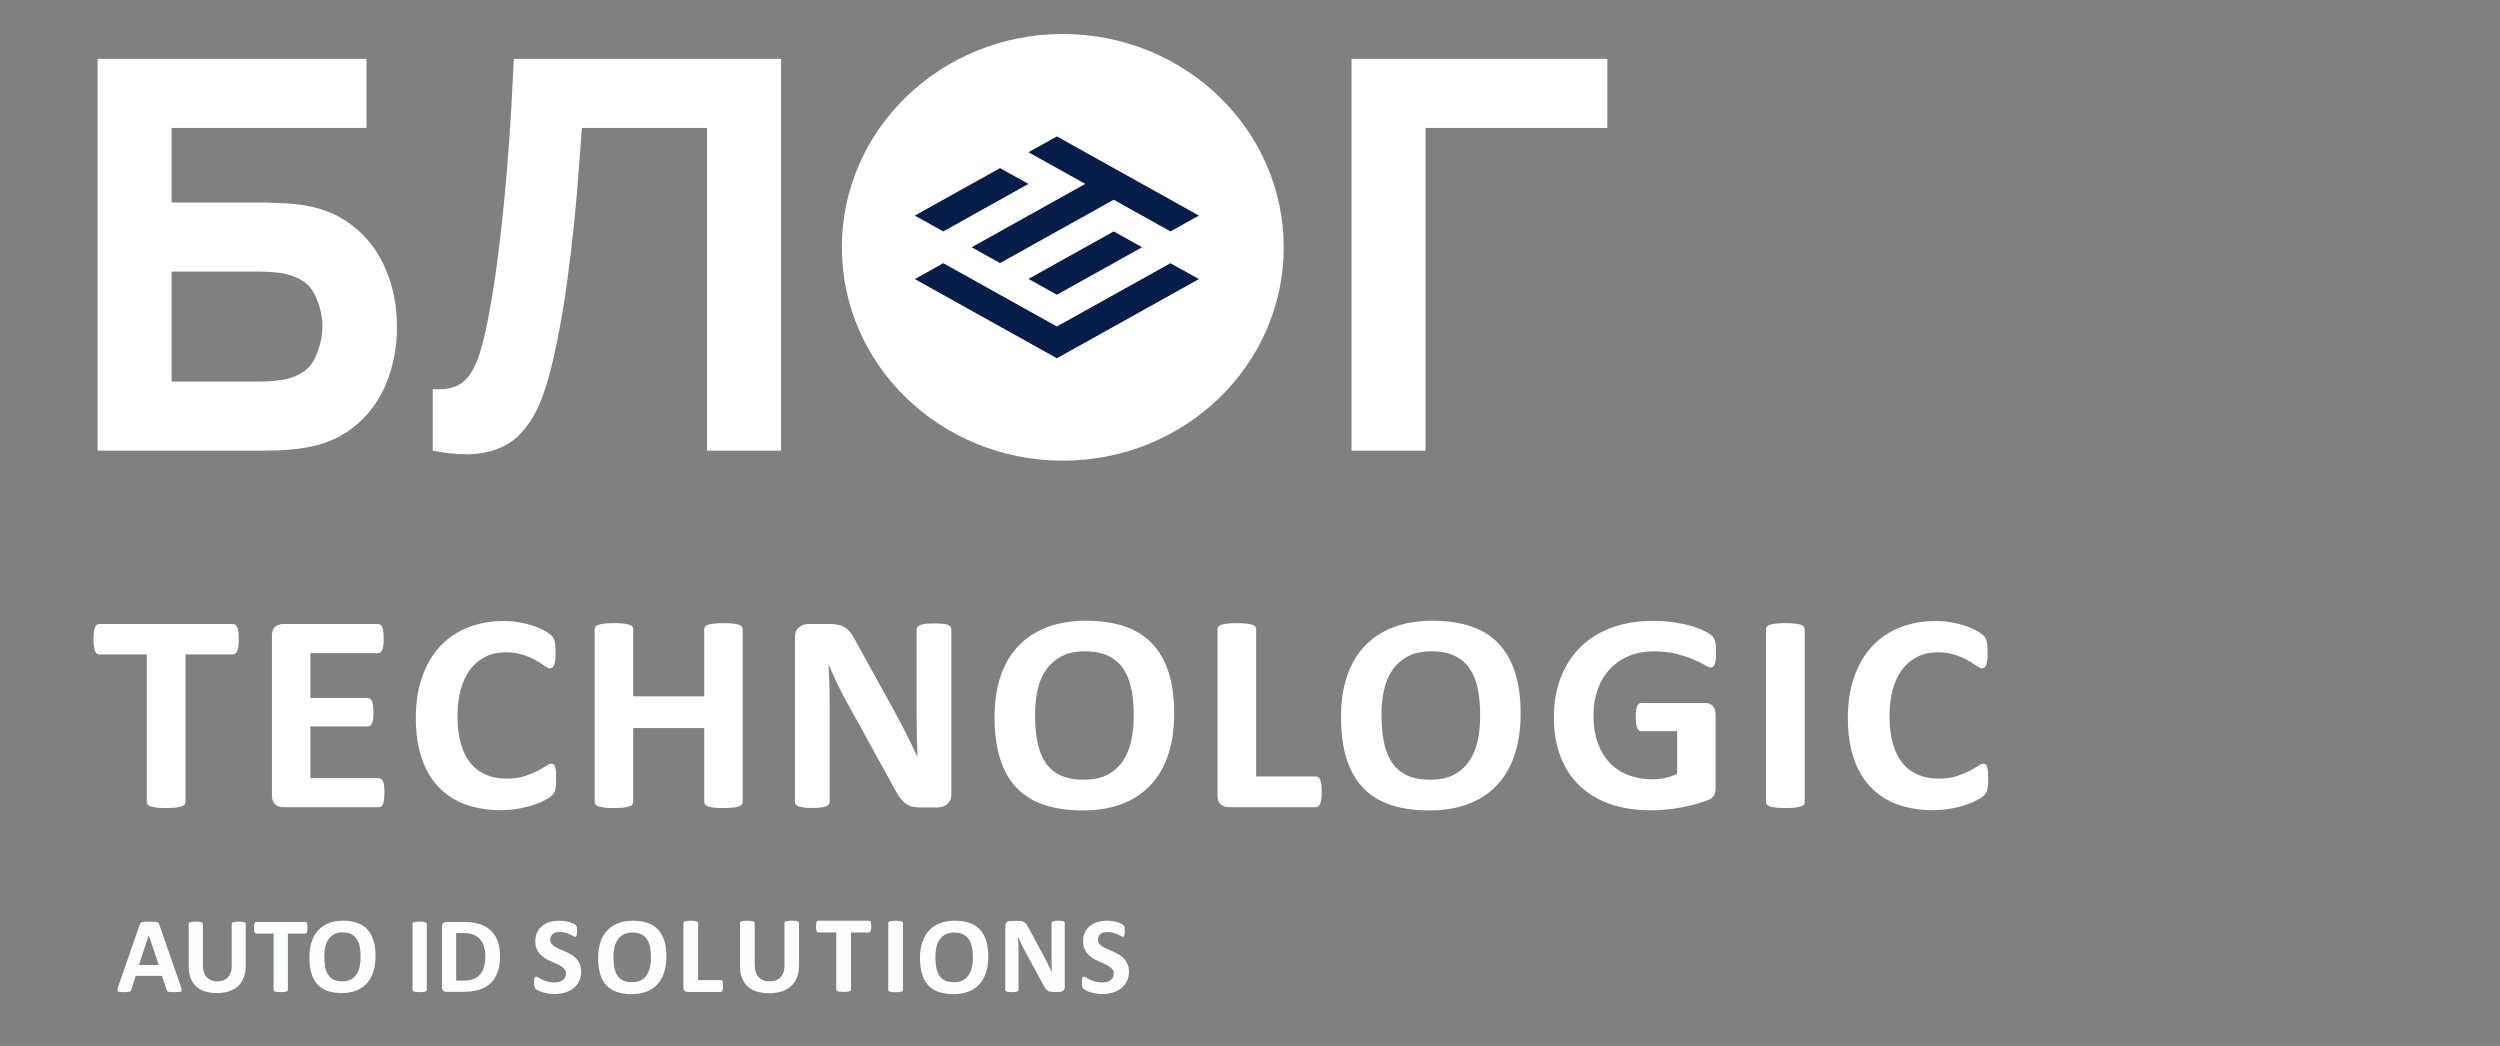 <svg width="294" height="123" viewBox="0 0 294 123" fill="none" xmlns="http://www.w3.org/2000/svg">
<rect x="0" y="0" width="294" height="123" fill="#808080" stroke="none"/>
<path d="M28.074 75.18C28.074 75.501 28.058 75.778 28.032 76.003C28.001 76.231 27.959 76.412 27.902 76.553C27.844 76.693 27.772 76.792 27.688 76.859C27.6 76.925 27.508 76.959 27.401 76.959H21.813V94.324C21.813 94.434 21.775 94.534 21.702 94.623C21.626 94.711 21.503 94.785 21.331 94.84C21.159 94.896 20.926 94.94 20.632 94.973C20.338 95.006 19.974 95.025 19.535 95.025C19.099 95.025 18.732 95.01 18.442 94.973C18.148 94.94 17.914 94.896 17.742 94.84C17.57 94.785 17.448 94.711 17.372 94.623C17.295 94.534 17.261 94.434 17.261 94.324V76.959H11.673C11.558 76.959 11.459 76.925 11.378 76.859C11.298 76.792 11.229 76.689 11.172 76.553C11.115 76.412 11.073 76.231 11.042 76.003C11.011 75.774 11 75.501 11 75.18C11 74.848 11.015 74.564 11.042 74.331C11.069 74.099 11.115 73.914 11.172 73.774C11.229 73.634 11.298 73.534 11.378 73.475C11.459 73.412 11.558 73.383 11.673 73.383H27.401C27.504 73.383 27.6 73.412 27.688 73.475C27.776 73.538 27.844 73.637 27.902 73.774C27.959 73.914 28.001 74.099 28.032 74.331C28.062 74.564 28.074 74.848 28.074 75.18Z" fill="white"/>
<path d="M45.209 93.213C45.209 93.534 45.194 93.803 45.167 94.021C45.136 94.239 45.094 94.412 45.037 94.545C44.98 94.678 44.907 94.774 44.823 94.837C44.735 94.899 44.643 94.929 44.536 94.929H33.326C32.947 94.929 32.626 94.822 32.37 94.604C32.114 94.386 31.98 94.036 31.98 93.549V74.767C31.98 74.279 32.11 73.925 32.37 73.707C32.63 73.49 32.947 73.383 33.326 73.383H44.468C44.571 73.383 44.663 73.412 44.743 73.468C44.823 73.523 44.892 73.619 44.949 73.759C45.007 73.899 45.049 74.076 45.079 74.291C45.106 74.508 45.121 74.781 45.121 75.113C45.121 75.423 45.106 75.689 45.079 75.903C45.049 76.121 45.007 76.294 44.949 76.427C44.892 76.56 44.823 76.66 44.743 76.719C44.663 76.781 44.571 76.811 44.468 76.811H36.502V82.076H43.245C43.348 82.076 43.443 82.106 43.531 82.169C43.619 82.231 43.688 82.324 43.745 82.453C43.803 82.582 43.845 82.752 43.875 82.969C43.902 83.187 43.917 83.449 43.917 83.759C43.917 84.08 43.902 84.346 43.875 84.56C43.845 84.77 43.803 84.94 43.745 85.069C43.688 85.198 43.615 85.287 43.531 85.342C43.443 85.398 43.352 85.427 43.245 85.427H36.502V91.505H44.536C44.64 91.505 44.735 91.534 44.823 91.597C44.911 91.66 44.98 91.755 45.037 91.888C45.094 92.021 45.136 92.195 45.167 92.412C45.194 92.623 45.209 92.892 45.209 93.213Z" fill="white"/>
<path d="M65.403 91.662C65.403 91.939 65.395 92.175 65.376 92.371C65.361 92.566 65.334 92.732 65.3 92.869C65.265 93.009 65.219 93.127 65.162 93.227C65.105 93.326 65.013 93.441 64.887 93.566C64.761 93.695 64.516 93.858 64.153 94.057C63.79 94.256 63.346 94.448 62.827 94.633C62.303 94.817 61.707 94.969 61.034 95.09C60.361 95.212 59.635 95.275 58.852 95.275C57.323 95.275 55.943 95.046 54.712 94.592C53.481 94.138 52.434 93.456 51.574 92.552C50.71 91.647 50.049 90.518 49.59 89.164C49.132 87.81 48.902 86.234 48.902 84.437C48.902 82.607 49.155 80.98 49.663 79.559C50.167 78.138 50.875 76.946 51.784 75.98C52.694 75.013 53.783 74.282 55.052 73.78C56.321 73.282 57.724 73.031 59.253 73.031C59.872 73.031 60.472 73.083 61.045 73.183C61.619 73.282 62.15 73.411 62.639 73.574C63.129 73.736 63.568 73.921 63.958 74.131C64.348 74.341 64.623 74.522 64.776 74.673C64.933 74.825 65.036 74.946 65.093 75.05C65.15 75.149 65.196 75.278 65.231 75.433C65.265 75.588 65.292 75.773 65.307 75.983C65.323 76.194 65.334 76.456 65.334 76.766C65.334 77.098 65.323 77.382 65.3 77.614C65.277 77.847 65.235 78.035 65.177 78.179C65.12 78.323 65.051 78.43 64.971 78.496C64.891 78.563 64.799 78.596 64.696 78.596C64.524 78.596 64.306 78.5 64.042 78.304C63.778 78.109 63.434 77.895 63.018 77.655C62.597 77.415 62.097 77.201 61.519 77.005C60.938 76.81 60.247 76.714 59.44 76.714C58.553 76.714 57.766 76.887 57.07 77.238C56.375 77.588 55.782 78.087 55.293 78.736C54.804 79.385 54.433 80.171 54.181 81.09C53.928 82.013 53.802 83.05 53.802 84.205C53.802 85.47 53.936 86.566 54.208 87.493C54.479 88.419 54.861 89.183 55.362 89.78C55.863 90.378 56.467 90.825 57.174 91.12C57.881 91.415 58.676 91.563 59.562 91.563C60.369 91.563 61.061 91.47 61.649 91.29C62.234 91.105 62.739 90.906 63.159 90.681C63.58 90.459 63.924 90.26 64.195 90.083C64.466 89.906 64.673 89.817 64.826 89.817C64.94 89.817 65.032 89.839 65.101 89.884C65.17 89.928 65.227 90.016 65.273 90.149C65.319 90.282 65.353 90.47 65.376 90.707C65.391 90.946 65.403 91.264 65.403 91.662Z" fill="white"/>
<path d="M87.347 94.326C87.347 94.436 87.309 94.536 87.237 94.624C87.16 94.713 87.038 94.787 86.866 94.842C86.694 94.897 86.465 94.942 86.178 94.975C85.891 95.008 85.528 95.027 85.092 95.027C84.645 95.027 84.275 95.012 83.98 94.975C83.686 94.942 83.457 94.897 83.292 94.842C83.124 94.787 83.005 94.713 82.929 94.624C82.853 94.536 82.818 94.436 82.818 94.326V85.617H74.467V94.326C74.467 94.436 74.432 94.536 74.364 94.624C74.295 94.713 74.172 94.787 74 94.842C73.828 94.897 73.599 94.942 73.312 94.975C73.026 95.008 72.659 95.027 72.208 95.027C71.772 95.027 71.405 95.012 71.115 94.975C70.82 94.942 70.587 94.897 70.415 94.842C70.243 94.787 70.117 94.713 70.044 94.624C69.968 94.536 69.934 94.436 69.934 94.326V73.982C69.934 73.872 69.972 73.772 70.044 73.683C70.117 73.595 70.243 73.521 70.415 73.466C70.587 73.41 70.82 73.366 71.115 73.333C71.409 73.3 71.772 73.281 72.208 73.281C72.655 73.281 73.026 73.296 73.312 73.333C73.599 73.37 73.828 73.41 74 73.466C74.172 73.521 74.295 73.595 74.364 73.683C74.432 73.772 74.467 73.872 74.467 73.982V81.89H82.814V73.982C82.814 73.872 82.853 73.772 82.925 73.683C82.998 73.595 83.12 73.521 83.288 73.466C83.457 73.41 83.686 73.366 83.976 73.333C84.271 73.3 84.641 73.281 85.089 73.281C85.524 73.281 85.887 73.296 86.174 73.333C86.461 73.37 86.69 73.41 86.862 73.466C87.034 73.521 87.156 73.595 87.233 73.683C87.309 73.772 87.344 73.872 87.344 73.982V94.326H87.347Z" fill="white"/>
<path d="M111.885 93.394C111.885 93.648 111.839 93.877 111.747 94.077C111.655 94.276 111.533 94.442 111.376 94.575C111.219 94.708 111.036 94.803 110.826 94.866C110.612 94.925 110.398 94.959 110.18 94.959H108.25C107.848 94.959 107.5 94.922 107.206 94.84C106.912 94.763 106.644 94.623 106.396 94.416C106.147 94.209 105.91 93.933 105.681 93.582C105.452 93.231 105.192 92.781 104.905 92.224L99.352 82.15C99.03 81.553 98.702 80.903 98.369 80.209C98.037 79.516 97.735 78.84 97.471 78.187H97.436C97.482 78.988 97.517 79.781 97.54 80.575C97.563 81.368 97.574 82.187 97.574 83.029V94.298C97.574 94.409 97.544 94.508 97.479 94.597C97.414 94.685 97.307 94.759 97.15 94.822C96.993 94.885 96.783 94.929 96.519 94.962C96.255 94.995 95.915 95.014 95.502 95.014C95.101 95.014 94.769 94.999 94.501 94.962C94.237 94.929 94.031 94.881 93.882 94.822C93.733 94.759 93.63 94.685 93.572 94.597C93.515 94.508 93.484 94.409 93.484 94.298V74.947C93.484 74.427 93.641 74.036 93.958 73.774C94.276 73.512 94.662 73.383 95.12 73.383H97.551C97.987 73.383 98.358 73.42 98.656 73.49C98.954 73.564 99.222 73.682 99.459 73.848C99.695 74.014 99.917 74.246 100.124 74.538C100.33 74.833 100.544 75.195 100.762 75.63L105.108 83.505C105.36 83.981 105.608 84.449 105.857 84.91C106.105 85.372 106.342 85.833 106.572 86.291C106.801 86.752 107.026 87.202 107.244 87.648C107.462 88.091 107.676 88.538 107.883 88.981H107.898C107.864 88.206 107.837 87.394 107.821 86.549C107.806 85.704 107.795 84.899 107.795 84.136V74.029C107.795 73.918 107.829 73.818 107.898 73.73C107.967 73.641 108.081 73.564 108.242 73.497C108.402 73.431 108.617 73.383 108.88 73.357C109.144 73.331 109.484 73.316 109.897 73.316C110.287 73.316 110.616 73.331 110.879 73.357C111.143 73.386 111.346 73.431 111.491 73.497C111.636 73.564 111.735 73.641 111.793 73.73C111.85 73.818 111.881 73.918 111.881 74.029V93.394H111.885Z" fill="white"/>
<path d="M138.086 83.904C138.086 85.69 137.857 87.288 137.398 88.697C136.94 90.107 136.255 91.303 135.346 92.284C134.436 93.266 133.312 94.015 131.975 94.531C130.637 95.048 129.085 95.306 127.327 95.306C125.591 95.306 124.074 95.089 122.782 94.649C121.49 94.21 120.412 93.542 119.549 92.642C118.685 91.742 118.039 90.602 117.607 89.214C117.175 87.827 116.961 86.184 116.961 84.288C116.961 82.546 117.19 80.978 117.649 79.583C118.108 78.192 118.792 77.004 119.701 76.029C120.611 75.052 121.731 74.303 123.073 73.782C124.41 73.262 125.966 73 127.736 73C129.425 73 130.916 73.218 132.212 73.649C133.503 74.081 134.585 74.749 135.453 75.646C136.32 76.546 136.978 77.679 137.417 79.052C137.865 80.421 138.086 82.041 138.086 83.904ZM133.328 84.136C133.328 83.004 133.236 81.974 133.052 81.048C132.869 80.122 132.556 79.328 132.112 78.668C131.669 78.007 131.08 77.498 130.342 77.136C129.605 76.775 128.687 76.594 127.583 76.594C126.467 76.594 125.538 76.797 124.789 77.203C124.04 77.609 123.436 78.148 122.977 78.827C122.515 79.502 122.194 80.295 122.002 81.199C121.811 82.103 121.72 83.063 121.72 84.07C121.72 85.247 121.811 86.303 121.995 87.24C122.178 88.177 122.488 88.978 122.927 89.646C123.367 90.314 123.952 90.819 124.686 91.17C125.423 91.52 126.348 91.694 127.464 91.694C128.58 91.694 129.509 91.495 130.258 91.096C131.008 90.697 131.608 90.151 132.07 89.465C132.529 88.779 132.854 87.974 133.045 87.059C133.236 86.144 133.328 85.17 133.328 84.136Z" fill="white"/>
<path d="M155.434 93.093C155.434 93.425 155.418 93.706 155.392 93.934C155.361 94.163 155.319 94.351 155.262 94.499C155.204 94.65 155.132 94.757 155.048 94.824C154.96 94.89 154.86 94.923 154.746 94.923H144.521C144.143 94.923 143.822 94.816 143.566 94.599C143.306 94.381 143.176 94.03 143.176 93.543V73.982C143.176 73.872 143.214 73.772 143.287 73.683C143.359 73.595 143.485 73.521 143.657 73.466C143.829 73.41 144.063 73.366 144.357 73.333C144.651 73.3 145.014 73.281 145.45 73.281C145.897 73.281 146.268 73.296 146.555 73.333C146.841 73.37 147.071 73.41 147.243 73.466C147.415 73.521 147.537 73.595 147.613 73.683C147.686 73.772 147.724 73.872 147.724 73.982V91.314H154.742C154.856 91.314 154.956 91.344 155.044 91.407C155.128 91.469 155.2 91.569 155.258 91.706C155.315 91.846 155.357 92.027 155.388 92.255C155.418 92.481 155.434 92.761 155.434 93.093Z" fill="white"/>
<path d="M178.828 83.904C178.828 85.69 178.599 87.288 178.14 88.697C177.682 90.107 176.998 91.303 176.088 92.284C175.178 93.266 174.054 94.015 172.717 94.531C171.375 95.048 169.827 95.306 168.069 95.306C166.334 95.306 164.82 95.089 163.524 94.649C162.232 94.21 161.155 93.542 160.291 92.642C159.427 91.742 158.781 90.602 158.349 89.214C157.917 87.827 157.703 86.184 157.703 84.288C157.703 82.546 157.932 80.978 158.391 79.583C158.85 78.192 159.534 77.004 160.444 76.029C161.353 75.052 162.477 74.303 163.815 73.782C165.153 73.262 166.708 73 168.482 73C170.171 73 171.662 73.218 172.958 73.649C174.249 74.081 175.331 74.749 176.199 75.646C177.066 76.546 177.72 77.679 178.163 79.052C178.607 80.421 178.828 82.041 178.828 83.904ZM174.07 84.136C174.07 83.004 173.978 81.974 173.795 81.048C173.611 80.122 173.298 79.328 172.854 78.668C172.411 78.007 171.822 77.498 171.088 77.136C170.351 76.775 169.433 76.594 168.329 76.594C167.213 76.594 166.28 76.797 165.535 77.203C164.786 77.609 164.182 78.148 163.723 78.827C163.264 79.502 162.94 80.295 162.748 81.199C162.557 82.103 162.466 83.063 162.466 84.07C162.466 85.247 162.557 86.303 162.741 87.24C162.924 88.177 163.234 88.978 163.673 89.646C164.109 90.31 164.698 90.819 165.432 91.17C166.165 91.52 167.094 91.694 168.207 91.694C169.319 91.694 170.251 91.495 171.001 91.096C171.75 90.697 172.354 90.151 172.812 89.465C173.271 88.779 173.596 87.974 173.787 87.059C173.978 86.144 174.07 85.17 174.07 84.136Z" fill="white"/>
<path d="M201.811 76.728C201.811 77.049 201.796 77.326 201.769 77.562C201.742 77.794 201.7 77.982 201.647 78.119C201.597 78.259 201.532 78.355 201.456 78.41C201.379 78.466 201.291 78.495 201.188 78.495C201.039 78.495 200.798 78.396 200.466 78.196C200.133 77.997 199.69 77.779 199.139 77.547C198.589 77.314 197.928 77.097 197.167 76.897C196.403 76.698 195.516 76.599 194.503 76.599C193.421 76.599 192.447 76.779 191.571 77.141C190.696 77.503 189.951 78.012 189.328 78.672C188.705 79.333 188.231 80.126 187.894 81.052C187.562 81.979 187.394 83.005 187.394 84.123C187.394 85.355 187.566 86.44 187.902 87.377C188.242 88.314 188.716 89.1 189.324 89.731C189.932 90.362 190.666 90.842 191.522 91.163C192.378 91.484 193.322 91.647 194.358 91.647C194.862 91.647 195.363 91.591 195.856 91.481C196.349 91.37 196.812 91.204 197.236 90.982V85.986H193.012C192.806 85.986 192.645 85.861 192.531 85.61C192.416 85.359 192.359 84.934 192.359 84.337C192.359 84.027 192.374 83.765 192.401 83.554C192.428 83.344 192.473 83.174 192.531 83.045C192.588 82.916 192.657 82.824 192.737 82.761C192.817 82.702 192.909 82.669 193.012 82.669H200.55C200.733 82.669 200.898 82.698 201.043 82.761C201.188 82.824 201.314 82.912 201.421 83.034C201.532 83.156 201.612 83.303 201.67 83.477C201.727 83.65 201.758 83.846 201.758 84.067V92.639C201.758 92.971 201.696 93.263 201.578 93.514C201.459 93.765 201.211 93.96 200.836 94.104C200.462 94.248 199.999 94.399 199.449 94.554C198.899 94.709 198.325 94.842 197.733 94.953C197.14 95.064 196.544 95.148 195.94 95.204C195.336 95.259 194.729 95.289 194.121 95.289C192.34 95.289 190.742 95.041 189.335 94.547C187.929 94.052 186.736 93.337 185.758 92.399C184.779 91.462 184.034 90.318 183.514 88.971C182.998 87.624 182.738 86.093 182.738 84.385C182.738 82.621 183.013 81.034 183.564 79.632C184.118 78.23 184.898 77.034 185.911 76.052C186.924 75.071 188.143 74.318 189.576 73.798C191.006 73.278 192.603 73.016 194.362 73.016C195.329 73.016 196.208 73.078 196.999 73.207C197.794 73.337 198.486 73.492 199.078 73.672C199.671 73.857 200.16 74.052 200.554 74.263C200.943 74.473 201.219 74.658 201.371 74.813C201.528 74.968 201.639 75.189 201.708 75.469C201.777 75.754 201.811 76.174 201.811 76.728Z" fill="white"/>
<path d="M212.236 94.326C212.236 94.436 212.198 94.536 212.125 94.624C212.049 94.713 211.926 94.787 211.754 94.842C211.582 94.897 211.353 94.942 211.066 94.975C210.78 95.008 210.413 95.027 209.962 95.027C209.526 95.027 209.159 95.012 208.865 94.975C208.57 94.938 208.337 94.897 208.165 94.842C207.993 94.787 207.867 94.713 207.794 94.624C207.718 94.536 207.684 94.436 207.684 94.326V73.982C207.684 73.872 207.722 73.772 207.794 73.683C207.867 73.595 207.997 73.521 208.173 73.466C208.352 73.41 208.586 73.366 208.872 73.333C209.159 73.3 209.522 73.281 209.958 73.281C210.405 73.281 210.772 73.296 211.062 73.333C211.353 73.37 211.578 73.41 211.75 73.466C211.922 73.521 212.049 73.595 212.121 73.683C212.194 73.772 212.232 73.872 212.232 73.982V94.326H212.236Z" fill="white"/>
<path d="M233.809 91.662C233.809 91.939 233.801 92.175 233.782 92.371C233.767 92.566 233.74 92.732 233.706 92.869C233.671 93.009 233.626 93.127 233.568 93.227C233.511 93.326 233.419 93.441 233.293 93.566C233.167 93.695 232.922 93.858 232.559 94.057C232.196 94.256 231.753 94.448 231.233 94.633C230.713 94.817 230.113 94.969 229.44 95.09C228.768 95.212 228.041 95.275 227.258 95.275C225.729 95.275 224.349 95.046 223.118 94.592C221.888 94.138 220.84 93.456 219.98 92.552C219.116 91.647 218.455 90.518 217.997 89.164C217.538 87.81 217.309 86.234 217.309 84.437C217.309 82.607 217.561 80.98 218.069 79.559C218.574 78.138 219.281 76.946 220.191 75.98C221.1 75.013 222.186 74.282 223.459 73.78C224.731 73.278 226.13 73.031 227.659 73.031C228.282 73.031 228.878 73.083 229.452 73.183C230.025 73.282 230.556 73.411 231.046 73.574C231.535 73.736 231.974 73.921 232.364 74.131C232.754 74.341 233.029 74.522 233.182 74.673C233.339 74.825 233.446 74.946 233.503 75.05C233.561 75.149 233.606 75.278 233.641 75.433C233.675 75.588 233.702 75.773 233.717 75.983C233.733 76.194 233.744 76.456 233.744 76.766C233.744 77.098 233.733 77.382 233.71 77.614C233.687 77.847 233.645 78.035 233.587 78.179C233.53 78.323 233.461 78.43 233.381 78.496C233.301 78.563 233.209 78.596 233.106 78.596C232.934 78.596 232.716 78.5 232.452 78.304C232.188 78.109 231.844 77.895 231.424 77.655C231.004 77.415 230.503 77.201 229.926 77.005C229.345 76.81 228.653 76.714 227.846 76.714C226.96 76.714 226.172 76.887 225.477 77.238C224.781 77.588 224.189 78.087 223.699 78.736C223.21 79.385 222.839 80.171 222.587 81.09C222.335 82.013 222.209 83.05 222.209 84.205C222.209 85.47 222.342 86.566 222.614 87.493C222.885 88.419 223.267 89.183 223.768 89.78C224.269 90.378 224.873 90.825 225.58 91.12C226.287 91.415 227.082 91.563 227.969 91.563C228.775 91.563 229.467 91.47 230.056 91.29C230.64 91.105 231.145 90.906 231.565 90.681C231.986 90.459 232.33 90.26 232.601 90.083C232.873 89.906 233.083 89.817 233.232 89.817C233.347 89.817 233.438 89.839 233.507 89.884C233.576 89.928 233.633 90.016 233.679 90.149C233.725 90.282 233.759 90.47 233.782 90.707C233.798 90.946 233.809 91.264 233.809 91.662Z" fill="white"/>
<path d="M21.271 116.015C21.322 116.167 21.354 116.288 21.367 116.377C21.379 116.466 21.363 116.534 21.316 116.58C21.269 116.622 21.187 116.648 21.068 116.656C20.95 116.669 20.787 116.675 20.58 116.675C20.364 116.675 20.195 116.671 20.072 116.663C19.953 116.658 19.862 116.648 19.799 116.631C19.735 116.61 19.691 116.582 19.666 116.548C19.64 116.514 19.619 116.47 19.602 116.415L19.05 114.765H15.965L15.444 116.371C15.427 116.43 15.404 116.481 15.374 116.523C15.349 116.561 15.305 116.593 15.241 116.618C15.182 116.639 15.095 116.654 14.981 116.663C14.871 116.671 14.725 116.675 14.543 116.675C14.348 116.675 14.196 116.669 14.086 116.656C13.976 116.644 13.9 116.614 13.857 116.567C13.815 116.517 13.8 116.447 13.813 116.358C13.826 116.269 13.857 116.151 13.908 116.002L16.441 108.715C16.466 108.643 16.496 108.586 16.53 108.544C16.564 108.497 16.616 108.464 16.689 108.442C16.765 108.417 16.868 108.402 17 108.398C17.131 108.389 17.304 108.385 17.52 108.385C17.77 108.385 17.969 108.389 18.117 108.398C18.265 108.402 18.379 108.417 18.459 108.442C18.544 108.464 18.603 108.497 18.637 108.544C18.675 108.59 18.707 108.654 18.732 108.734L21.271 116.015ZM17.501 109.991H17.495L16.333 113.482H18.663L17.501 109.991Z" fill="#FCFEFF"/>
<path d="M28.901 113.578C28.901 114.081 28.827 114.532 28.679 114.93C28.531 115.327 28.313 115.664 28.025 115.939C27.738 116.214 27.382 116.424 26.959 116.567C26.536 116.711 26.049 116.783 25.499 116.783C24.983 116.783 24.519 116.72 24.109 116.593C23.698 116.462 23.351 116.265 23.068 116.002C22.784 115.74 22.566 115.414 22.414 115.025C22.266 114.631 22.192 114.172 22.192 113.647V108.652C22.192 108.61 22.205 108.571 22.23 108.538C22.255 108.504 22.3 108.476 22.363 108.455C22.431 108.434 22.518 108.417 22.623 108.404C22.729 108.392 22.865 108.385 23.03 108.385C23.191 108.385 23.324 108.392 23.43 108.404C23.535 108.417 23.62 108.434 23.684 108.455C23.747 108.476 23.791 108.504 23.817 108.538C23.846 108.571 23.861 108.61 23.861 108.652V113.501C23.861 113.827 23.901 114.111 23.982 114.352C24.062 114.589 24.177 114.786 24.325 114.942C24.477 115.099 24.657 115.217 24.864 115.298C25.076 115.374 25.311 115.412 25.569 115.412C25.831 115.412 26.066 115.372 26.273 115.292C26.481 115.211 26.656 115.095 26.8 114.942C26.944 114.786 27.054 114.595 27.13 114.371C27.211 114.143 27.251 113.884 27.251 113.597V108.652C27.251 108.61 27.264 108.571 27.289 108.538C27.314 108.504 27.359 108.476 27.422 108.455C27.486 108.434 27.57 108.417 27.676 108.404C27.786 108.392 27.922 108.385 28.082 108.385C28.243 108.385 28.375 108.392 28.476 108.404C28.582 108.417 28.666 108.434 28.73 108.455C28.794 108.476 28.838 108.504 28.863 108.538C28.889 108.571 28.901 108.61 28.901 108.652V113.578Z" fill="#FCFEFF"/>
<path d="M36.157 109.109C36.157 109.232 36.15 109.337 36.138 109.426C36.129 109.511 36.114 109.581 36.093 109.636C36.072 109.687 36.045 109.725 36.011 109.75C35.981 109.775 35.947 109.788 35.909 109.788H33.852V116.409C33.852 116.451 33.838 116.489 33.808 116.523C33.783 116.557 33.738 116.584 33.675 116.605C33.611 116.627 33.525 116.644 33.415 116.656C33.309 116.669 33.175 116.675 33.015 116.675C32.854 116.675 32.718 116.669 32.608 116.656C32.503 116.644 32.418 116.627 32.355 116.605C32.291 116.584 32.245 116.557 32.215 116.523C32.19 116.489 32.177 116.451 32.177 116.409V109.788H30.12C30.078 109.788 30.042 109.775 30.012 109.75C29.983 109.725 29.957 109.687 29.936 109.636C29.915 109.581 29.898 109.511 29.885 109.426C29.877 109.337 29.873 109.232 29.873 109.109C29.873 108.982 29.877 108.874 29.885 108.785C29.898 108.696 29.915 108.626 29.936 108.576C29.957 108.521 29.983 108.483 30.012 108.461C30.042 108.436 30.078 108.423 30.12 108.423H35.909C35.947 108.423 35.981 108.436 36.011 108.461C36.045 108.483 36.072 108.521 36.093 108.576C36.114 108.626 36.129 108.696 36.138 108.785C36.15 108.874 36.157 108.982 36.157 109.109Z" fill="#FCFEFF"/>
<path d="M44.161 112.435C44.161 113.116 44.077 113.726 43.907 114.263C43.738 114.801 43.486 115.258 43.152 115.634C42.818 116.007 42.403 116.292 41.908 116.491C41.417 116.686 40.848 116.783 40.2 116.783C39.561 116.783 39.003 116.701 38.524 116.536C38.05 116.366 37.655 116.11 37.337 115.768C37.02 115.425 36.781 114.989 36.62 114.46C36.464 113.931 36.385 113.305 36.385 112.581C36.385 111.917 36.47 111.32 36.639 110.791C36.808 110.258 37.06 109.805 37.395 109.433C37.729 109.06 38.141 108.775 38.632 108.576C39.127 108.377 39.701 108.277 40.352 108.277C40.975 108.277 41.523 108.36 41.997 108.525C42.475 108.69 42.873 108.944 43.19 109.287C43.512 109.629 43.753 110.063 43.914 110.588C44.079 111.108 44.161 111.724 44.161 112.435ZM42.409 112.524C42.409 112.092 42.375 111.701 42.308 111.35C42.24 110.994 42.123 110.692 41.959 110.442C41.798 110.188 41.582 109.993 41.311 109.858C41.04 109.718 40.702 109.648 40.295 109.648C39.885 109.648 39.542 109.727 39.267 109.883C38.992 110.036 38.77 110.241 38.601 110.499C38.431 110.757 38.311 111.06 38.239 111.407C38.171 111.75 38.137 112.113 38.137 112.499C38.137 112.947 38.171 113.351 38.239 113.711C38.306 114.066 38.421 114.371 38.581 114.625C38.742 114.879 38.958 115.074 39.229 115.209C39.5 115.34 39.84 115.406 40.251 115.406C40.661 115.406 41.004 115.33 41.279 115.177C41.554 115.025 41.776 114.818 41.946 114.555C42.115 114.293 42.234 113.988 42.301 113.641C42.373 113.29 42.409 112.917 42.409 112.524Z" fill="#FCFEFF"/>
<path d="M50.191 116.409C50.191 116.451 50.177 116.489 50.147 116.523C50.122 116.557 50.077 116.584 50.014 116.605C49.95 116.627 49.866 116.644 49.76 116.656C49.654 116.669 49.519 116.675 49.353 116.675C49.193 116.675 49.057 116.669 48.947 116.656C48.842 116.644 48.757 116.627 48.693 116.605C48.63 116.584 48.583 116.557 48.554 116.523C48.528 116.489 48.516 116.451 48.516 116.409V108.652C48.516 108.61 48.528 108.571 48.554 108.538C48.583 108.504 48.63 108.476 48.693 108.455C48.761 108.434 48.848 108.417 48.954 108.404C49.059 108.392 49.193 108.385 49.353 108.385C49.519 108.385 49.654 108.392 49.76 108.404C49.866 108.417 49.95 108.434 50.014 108.455C50.077 108.476 50.122 108.504 50.147 108.538C50.177 108.571 50.191 108.61 50.191 108.652V116.409Z" fill="#FCFEFF"/>
<path d="M58.805 112.41C58.805 113.163 58.706 113.808 58.507 114.346C58.312 114.879 58.031 115.315 57.663 115.653C57.294 115.992 56.846 116.242 56.317 116.402C55.792 116.559 55.166 116.637 54.438 116.637H52.477C52.337 116.637 52.218 116.597 52.121 116.517C52.028 116.432 51.981 116.297 51.981 116.11V108.95C51.981 108.764 52.028 108.631 52.121 108.55C52.218 108.466 52.337 108.423 52.477 108.423H54.584C55.316 108.423 55.936 108.51 56.444 108.684C56.956 108.853 57.385 109.107 57.732 109.445C58.084 109.78 58.35 110.194 58.532 110.689C58.714 111.185 58.805 111.758 58.805 112.41ZM57.079 112.467C57.079 112.077 57.032 111.716 56.939 111.381C56.85 111.047 56.704 110.757 56.501 110.512C56.302 110.266 56.044 110.076 55.727 109.94C55.413 109.801 55.001 109.731 54.489 109.731H53.645V115.317H54.514C54.971 115.317 55.356 115.258 55.669 115.139C55.983 115.021 56.243 114.843 56.45 114.606C56.662 114.365 56.818 114.066 56.92 113.711C57.026 113.355 57.079 112.941 57.079 112.467Z" fill="#FCFEFF"/>
<path d="M68.341 114.255C68.341 114.694 68.258 115.078 68.093 115.406C67.927 115.739 67.702 116.012 67.417 116.233C67.131 116.454 66.801 116.621 66.421 116.731C66.042 116.842 65.636 116.897 65.201 116.897C64.908 116.897 64.637 116.875 64.386 116.827C64.134 116.779 63.913 116.724 63.721 116.657C63.529 116.591 63.368 116.521 63.24 116.447C63.113 116.373 63.019 116.311 62.962 116.255C62.906 116.2 62.865 116.119 62.842 116.015C62.82 115.908 62.805 115.757 62.805 115.561C62.805 115.429 62.808 115.318 62.82 115.226C62.827 115.137 62.842 115.063 62.861 115.008C62.88 114.953 62.906 114.912 62.94 114.89C62.974 114.868 63.011 114.853 63.056 114.853C63.116 114.853 63.203 114.89 63.315 114.96C63.428 115.03 63.571 115.108 63.744 115.196C63.916 115.281 64.127 115.362 64.371 115.432C64.615 115.502 64.893 115.539 65.212 115.539C65.422 115.539 65.61 115.514 65.775 115.466C65.941 115.418 66.083 115.347 66.2 115.255C66.316 115.167 66.403 115.052 66.466 114.919C66.526 114.787 66.556 114.639 66.556 114.473C66.556 114.285 66.504 114.122 66.399 113.986C66.294 113.849 66.159 113.731 65.99 113.624C65.82 113.517 65.629 113.421 65.415 113.329C65.201 113.237 64.979 113.141 64.754 113.037C64.525 112.934 64.307 112.816 64.093 112.687C63.879 112.558 63.687 112.399 63.518 112.218C63.349 112.037 63.214 111.82 63.109 111.573C63.004 111.325 62.951 111.026 62.951 110.676C62.951 110.277 63.026 109.927 63.176 109.624C63.327 109.322 63.529 109.071 63.785 108.871C64.04 108.672 64.341 108.525 64.69 108.425C65.039 108.325 65.407 108.277 65.794 108.277C65.997 108.277 66.196 108.292 66.399 108.322C66.602 108.351 66.789 108.392 66.962 108.443C67.135 108.495 67.293 108.554 67.428 108.617C67.563 108.68 67.653 108.735 67.698 108.779C67.743 108.823 67.77 108.86 67.788 108.89C67.803 108.919 67.818 108.96 67.826 109.008C67.834 109.056 67.845 109.119 67.849 109.196C67.852 109.27 67.856 109.366 67.856 109.477C67.856 109.602 67.852 109.705 67.845 109.79C67.837 109.875 67.826 109.945 67.811 110.004C67.796 110.06 67.773 110.1 67.747 110.126C67.717 110.152 67.68 110.163 67.631 110.163C67.582 110.163 67.507 110.133 67.402 110.074C67.296 110.015 67.169 109.949 67.015 109.879C66.861 109.809 66.684 109.742 66.485 109.687C66.282 109.628 66.065 109.598 65.824 109.598C65.636 109.598 65.471 109.621 65.332 109.665C65.193 109.709 65.077 109.772 64.983 109.853C64.889 109.934 64.818 110.026 64.773 110.141C64.728 110.252 64.705 110.37 64.705 110.495C64.705 110.68 64.758 110.838 64.859 110.975C64.96 111.111 65.099 111.229 65.272 111.336C65.445 111.443 65.64 111.539 65.858 111.632C66.076 111.724 66.297 111.82 66.526 111.923C66.752 112.026 66.977 112.145 67.195 112.274C67.413 112.406 67.608 112.561 67.777 112.742C67.946 112.923 68.085 113.141 68.19 113.388C68.295 113.635 68.341 113.919 68.341 114.255Z" fill="#FCFEFF"/>
<path d="M78.366 112.499C78.366 113.189 78.279 113.809 78.103 114.355C77.926 114.901 77.667 115.362 77.322 115.742C76.976 116.122 76.548 116.414 76.041 116.613C75.534 116.812 74.944 116.912 74.276 116.912C73.615 116.912 73.04 116.827 72.548 116.657C72.056 116.488 71.647 116.229 71.32 115.883C70.993 115.536 70.745 115.093 70.584 114.554C70.419 114.019 70.34 113.381 70.34 112.646C70.34 111.971 70.426 111.366 70.603 110.827C70.775 110.288 71.038 109.831 71.384 109.451C71.729 109.074 72.158 108.783 72.665 108.58C73.172 108.377 73.765 108.277 74.437 108.277C75.079 108.277 75.647 108.362 76.138 108.528C76.63 108.694 77.04 108.953 77.37 109.299C77.701 109.646 77.949 110.085 78.118 110.617C78.279 111.152 78.366 111.775 78.366 112.499ZM76.555 112.587C76.555 112.148 76.522 111.75 76.45 111.392C76.379 111.034 76.262 110.728 76.093 110.469C75.924 110.215 75.703 110.015 75.421 109.875C75.139 109.735 74.79 109.665 74.373 109.665C73.949 109.665 73.596 109.742 73.311 109.901C73.025 110.056 72.796 110.266 72.623 110.528C72.451 110.79 72.327 111.097 72.251 111.447C72.18 111.798 72.142 112.167 72.142 112.558C72.142 113.012 72.176 113.421 72.248 113.787C72.319 114.148 72.436 114.458 72.601 114.716C72.766 114.975 72.991 115.17 73.269 115.307C73.547 115.443 73.9 115.51 74.325 115.51C74.749 115.51 75.102 115.432 75.387 115.277C75.673 115.122 75.902 114.912 76.075 114.646C76.247 114.381 76.371 114.071 76.447 113.716C76.518 113.366 76.555 112.99 76.555 112.587Z" fill="#FCFEFF"/>
<path d="M85.028 115.945C85.028 116.074 85.024 116.181 85.013 116.27C85.002 116.359 84.987 116.432 84.964 116.488C84.942 116.547 84.915 116.587 84.881 116.613C84.848 116.639 84.81 116.65 84.765 116.65H80.878C80.735 116.65 80.611 116.609 80.514 116.525C80.416 116.44 80.367 116.303 80.367 116.115V108.547C80.367 108.502 80.382 108.466 80.409 108.432C80.439 108.399 80.484 108.37 80.551 108.347C80.615 108.325 80.705 108.307 80.818 108.296C80.93 108.281 81.07 108.277 81.235 108.277C81.404 108.277 81.546 108.285 81.655 108.296C81.764 108.307 81.851 108.325 81.918 108.347C81.982 108.37 82.031 108.395 82.061 108.432C82.091 108.466 82.102 108.506 82.102 108.547V115.252H84.769C84.814 115.252 84.851 115.263 84.885 115.288C84.919 115.311 84.945 115.351 84.968 115.403C84.99 115.458 85.005 115.528 85.017 115.617C85.024 115.709 85.028 115.816 85.028 115.945Z" fill="#FCFEFF"/>
<path d="M93.953 113.55C93.953 114.06 93.877 114.517 93.724 114.923C93.57 115.325 93.344 115.668 93.048 115.945C92.751 116.226 92.383 116.436 91.947 116.584C91.511 116.731 91.008 116.801 90.441 116.801C89.908 116.801 89.431 116.735 89.007 116.606C88.582 116.477 88.225 116.277 87.932 116.012C87.639 115.746 87.414 115.414 87.26 115.015C87.106 114.617 87.027 114.152 87.027 113.621V108.55C87.027 108.506 87.042 108.469 87.065 108.436C87.091 108.403 87.14 108.373 87.208 108.351C87.275 108.329 87.365 108.311 87.474 108.299C87.583 108.285 87.722 108.281 87.895 108.281C88.06 108.281 88.199 108.288 88.308 108.299C88.417 108.311 88.503 108.329 88.571 108.351C88.635 108.373 88.684 108.399 88.714 108.436C88.744 108.469 88.755 108.51 88.755 108.55V113.469C88.755 113.801 88.796 114.085 88.879 114.329C88.962 114.573 89.082 114.772 89.236 114.93C89.39 115.089 89.577 115.207 89.791 115.288C90.009 115.37 90.25 115.406 90.516 115.406C90.787 115.406 91.031 115.366 91.245 115.285C91.459 115.204 91.639 115.085 91.789 114.927C91.936 114.772 92.052 114.576 92.135 114.347C92.218 114.119 92.255 113.857 92.255 113.565V108.547C92.255 108.502 92.27 108.466 92.296 108.432C92.323 108.399 92.368 108.37 92.435 108.347C92.503 108.325 92.589 108.307 92.702 108.296C92.815 108.281 92.954 108.277 93.119 108.277C93.284 108.277 93.419 108.285 93.528 108.296C93.637 108.307 93.724 108.325 93.787 108.347C93.851 108.37 93.9 108.395 93.926 108.432C93.953 108.466 93.964 108.506 93.964 108.547V113.55H93.953Z" fill="#FCFEFF"/>
<path d="M102.458 108.971C102.458 109.097 102.455 109.204 102.443 109.288C102.432 109.377 102.417 109.447 102.394 109.502C102.372 109.558 102.346 109.595 102.312 109.621C102.278 109.646 102.244 109.657 102.203 109.657H100.077V116.373C100.077 116.418 100.062 116.454 100.036 116.488C100.01 116.521 99.961 116.55 99.893 116.573C99.829 116.595 99.739 116.609 99.627 116.624C99.514 116.639 99.375 116.643 99.21 116.643C99.044 116.643 98.906 116.635 98.793 116.624C98.684 116.609 98.594 116.595 98.526 116.573C98.459 116.55 98.413 116.525 98.383 116.488C98.357 116.454 98.342 116.414 98.342 116.373V109.657H96.22C96.175 109.657 96.141 109.643 96.108 109.621C96.078 109.595 96.051 109.554 96.029 109.502C96.006 109.451 95.991 109.377 95.98 109.288C95.969 109.2 95.965 109.093 95.965 108.971C95.965 108.842 95.972 108.731 95.98 108.643C95.987 108.554 96.006 108.48 96.029 108.429C96.051 108.377 96.078 108.336 96.108 108.314C96.138 108.292 96.175 108.277 96.22 108.277H102.199C102.237 108.277 102.274 108.288 102.308 108.314C102.342 108.336 102.368 108.377 102.391 108.429C102.413 108.484 102.428 108.554 102.44 108.643C102.451 108.731 102.458 108.842 102.458 108.971Z" fill="#FCFEFF"/>
<path d="M106.192 116.418C106.192 116.462 106.177 116.499 106.151 116.532C106.121 116.565 106.076 116.595 106.008 116.617C105.941 116.639 105.854 116.654 105.745 116.668C105.636 116.683 105.497 116.687 105.325 116.687C105.159 116.687 105.02 116.68 104.908 116.668C104.795 116.657 104.709 116.639 104.641 116.617C104.573 116.595 104.528 116.569 104.498 116.532C104.468 116.499 104.457 116.458 104.457 116.418V108.547C104.457 108.502 104.472 108.466 104.498 108.432C104.528 108.399 104.573 108.37 104.641 108.347C104.709 108.325 104.799 108.307 104.908 108.296C105.017 108.281 105.156 108.277 105.321 108.277C105.494 108.277 105.633 108.285 105.741 108.296C105.85 108.307 105.937 108.325 106.004 108.347C106.068 108.37 106.117 108.395 106.147 108.432C106.177 108.466 106.188 108.506 106.188 108.547V116.418H106.192Z" fill="#FCFEFF"/>
<path d="M116.221 112.499C116.221 113.189 116.135 113.809 115.958 114.355C115.781 114.901 115.522 115.362 115.177 115.742C114.831 116.122 114.403 116.414 113.896 116.613C113.389 116.812 112.8 116.912 112.127 116.912C111.466 116.912 110.892 116.827 110.4 116.657C109.908 116.488 109.498 116.229 109.172 115.883C108.845 115.536 108.597 115.093 108.436 114.554C108.27 114.019 108.191 113.381 108.191 112.646C108.191 111.971 108.278 111.366 108.454 110.827C108.631 110.288 108.89 109.831 109.235 109.451C109.581 109.074 110.005 108.783 110.516 108.58C111.023 108.377 111.617 108.277 112.289 108.277C112.931 108.277 113.498 108.362 113.99 108.528C114.482 108.694 114.891 108.953 115.222 109.299C115.552 109.646 115.8 110.085 115.969 110.617C116.138 111.152 116.221 111.775 116.221 112.499ZM114.411 112.587C114.411 112.148 114.377 111.75 114.306 111.392C114.234 111.034 114.118 110.728 113.949 110.469C113.78 110.211 113.558 110.015 113.276 109.875C112.995 109.735 112.646 109.665 112.229 109.665C111.804 109.665 111.451 109.742 111.166 109.901C110.88 110.056 110.651 110.266 110.479 110.528C110.306 110.79 110.182 111.097 110.107 111.447C110.035 111.798 109.998 112.167 109.998 112.558C109.998 113.012 110.032 113.421 110.103 113.787C110.174 114.152 110.291 114.458 110.456 114.716C110.621 114.975 110.847 115.17 111.125 115.307C111.402 115.443 111.755 115.51 112.18 115.51C112.604 115.51 112.957 115.432 113.243 115.277C113.528 115.122 113.757 114.912 113.93 114.646C114.103 114.381 114.227 114.071 114.302 113.716C114.377 113.366 114.411 112.99 114.411 112.587Z" fill="#FCFEFF"/>
<path d="M125.227 116.041C125.227 116.141 125.208 116.229 125.174 116.307C125.14 116.384 125.092 116.447 125.032 116.499C124.971 116.55 124.904 116.587 124.821 116.613C124.739 116.635 124.66 116.65 124.573 116.65H123.841C123.687 116.65 123.556 116.635 123.443 116.606C123.33 116.576 123.229 116.521 123.135 116.44C123.041 116.362 122.951 116.252 122.865 116.119C122.778 115.982 122.681 115.809 122.568 115.595L120.457 111.698C120.333 111.466 120.209 111.215 120.082 110.949C119.954 110.683 119.841 110.421 119.74 110.167H119.725C119.74 110.477 119.755 110.783 119.762 111.089C119.77 111.395 119.777 111.713 119.777 112.037V116.399C119.777 116.443 119.766 116.48 119.74 116.513C119.717 116.547 119.676 116.576 119.616 116.602C119.556 116.624 119.477 116.643 119.376 116.657C119.274 116.672 119.147 116.676 118.989 116.676C118.835 116.676 118.707 116.668 118.609 116.657C118.512 116.646 118.429 116.628 118.373 116.602C118.317 116.58 118.275 116.55 118.256 116.513C118.234 116.48 118.223 116.44 118.223 116.399V108.908C118.223 108.705 118.283 108.554 118.403 108.454C118.523 108.355 118.67 108.303 118.846 108.303H119.77C119.935 108.303 120.074 108.318 120.191 108.344C120.303 108.373 120.405 108.418 120.495 108.484C120.585 108.547 120.668 108.639 120.746 108.75C120.825 108.864 120.904 109.004 120.987 109.17L122.639 112.218C122.737 112.403 122.831 112.584 122.925 112.761C123.019 112.938 123.109 113.119 123.195 113.296C123.281 113.473 123.368 113.65 123.45 113.82C123.533 113.993 123.616 114.163 123.695 114.336H123.702C123.687 114.037 123.68 113.724 123.672 113.395C123.665 113.071 123.661 112.757 123.661 112.462V108.554C123.661 108.51 123.676 108.473 123.702 108.44C123.728 108.406 123.773 108.377 123.834 108.347C123.894 108.322 123.976 108.303 124.074 108.292C124.175 108.281 124.303 108.277 124.461 108.277C124.607 108.277 124.735 108.281 124.833 108.292C124.934 108.303 125.009 108.322 125.065 108.347C125.122 108.373 125.159 108.403 125.182 108.44C125.204 108.473 125.216 108.514 125.216 108.554V116.041H125.227Z" fill="#FCFEFF"/>
<path d="M132.762 114.255C132.762 114.694 132.68 115.078 132.514 115.406C132.349 115.739 132.124 116.012 131.838 116.233C131.553 116.454 131.222 116.621 130.843 116.731C130.464 116.842 130.055 116.897 129.623 116.897C129.33 116.897 129.059 116.875 128.808 116.827C128.556 116.779 128.334 116.724 128.143 116.657C127.951 116.591 127.79 116.521 127.662 116.447C127.535 116.373 127.441 116.311 127.384 116.255C127.328 116.2 127.287 116.119 127.264 116.015C127.242 115.912 127.227 115.757 127.227 115.561C127.227 115.429 127.23 115.318 127.242 115.226C127.249 115.137 127.264 115.063 127.283 115.008C127.302 114.953 127.328 114.912 127.362 114.89C127.396 114.868 127.433 114.853 127.474 114.853C127.535 114.853 127.621 114.89 127.734 114.96C127.846 115.03 127.989 115.108 128.162 115.196C128.334 115.281 128.545 115.362 128.789 115.432C129.033 115.502 129.311 115.539 129.63 115.539C129.84 115.539 130.028 115.514 130.193 115.466C130.359 115.418 130.501 115.347 130.618 115.255C130.734 115.163 130.821 115.052 130.884 114.919C130.945 114.787 130.975 114.639 130.975 114.473C130.975 114.285 130.922 114.122 130.817 113.986C130.712 113.849 130.577 113.731 130.408 113.624C130.239 113.517 130.047 113.421 129.833 113.329C129.619 113.237 129.397 113.141 129.172 113.037C128.943 112.934 128.725 112.816 128.511 112.687C128.297 112.558 128.105 112.399 127.936 112.218C127.767 112.037 127.632 111.82 127.527 111.573C127.422 111.325 127.369 111.026 127.369 110.676C127.369 110.277 127.444 109.927 127.595 109.624C127.745 109.322 127.948 109.071 128.203 108.871C128.458 108.672 128.759 108.525 129.108 108.425C129.457 108.325 129.822 108.277 130.212 108.277C130.415 108.277 130.614 108.292 130.817 108.322C131.02 108.351 131.207 108.392 131.38 108.443C131.553 108.495 131.711 108.554 131.846 108.617C131.981 108.68 132.071 108.735 132.113 108.779C132.158 108.823 132.188 108.86 132.203 108.89C132.218 108.919 132.229 108.96 132.24 109.008C132.252 109.056 132.259 109.119 132.263 109.196C132.267 109.27 132.27 109.366 132.27 109.477C132.27 109.602 132.267 109.705 132.259 109.79C132.252 109.875 132.24 109.945 132.225 110.004C132.21 110.06 132.188 110.1 132.158 110.126C132.128 110.152 132.09 110.163 132.045 110.163C131.996 110.163 131.921 110.133 131.816 110.074C131.711 110.015 131.583 109.949 131.429 109.879C131.275 109.809 131.099 109.742 130.9 109.687C130.697 109.628 130.479 109.598 130.239 109.598C130.051 109.598 129.886 109.621 129.747 109.665C129.608 109.709 129.491 109.772 129.397 109.853C129.303 109.934 129.232 110.026 129.187 110.141C129.142 110.252 129.119 110.37 129.119 110.495C129.119 110.68 129.172 110.838 129.273 110.975C129.375 111.111 129.514 111.229 129.686 111.336C129.859 111.443 130.055 111.539 130.272 111.632C130.49 111.724 130.715 111.82 130.941 111.923C131.166 112.026 131.391 112.145 131.609 112.274C131.827 112.406 132.022 112.561 132.191 112.742C132.364 112.923 132.499 113.141 132.605 113.388C132.71 113.635 132.762 113.919 132.762 114.255Z" fill="#FCFEFF"/>
<path d="M11.48 53V6.92H43.096V15.048H20.184V23.816H30.936C31.363 23.816 31.96 23.837 32.728 23.88C33.496 23.901 34.179 23.944 34.776 24.008C37.421 24.285 39.619 25.107 41.368 26.472C43.139 27.816 44.461 29.533 45.336 31.624C46.232 33.693 46.68 35.955 46.68 38.408C46.68 40.861 46.243 43.133 45.368 45.224C44.493 47.293 43.171 49.011 41.4 50.376C39.651 51.72 37.443 52.531 34.776 52.808C34.179 52.872 33.496 52.925 32.728 52.968C31.981 52.989 31.384 53 30.936 53H11.48ZM20.184 44.872H30.552C31 44.872 31.491 44.851 32.024 44.808C32.557 44.765 33.048 44.701 33.496 44.616C35.267 44.232 36.44 43.411 37.016 42.152C37.613 40.893 37.912 39.645 37.912 38.408C37.912 37.149 37.613 35.901 37.016 34.664C36.44 33.405 35.267 32.584 33.496 32.2C33.048 32.093 32.557 32.029 32.024 32.008C31.491 31.965 31 31.944 30.552 31.944H20.184V44.872ZM50.892 53V45.768C51.874 45.832 52.706 45.747 53.389 45.512C54.071 45.277 54.647 44.851 55.117 44.232C55.607 43.592 56.034 42.717 56.397 41.608C56.759 40.477 57.1 39.069 57.42 37.384C57.932 34.717 58.359 31.912 58.7 28.968C59.063 26.003 59.362 23.101 59.596 20.264C59.831 17.427 60.013 14.845 60.141 12.52C60.269 10.173 60.364 8.307 60.428 6.92H91.853V53H83.148V15.048H68.428C68.343 16.243 68.226 17.8 68.076 19.72C67.948 21.64 67.767 23.763 67.532 26.088C67.298 28.413 67.01 30.824 66.668 33.32C66.327 35.816 65.911 38.237 65.421 40.584C64.972 42.867 64.428 44.893 63.788 46.664C63.148 48.413 62.295 49.853 61.228 50.984C60.183 52.093 58.828 52.829 57.164 53.192C55.501 53.555 53.41 53.491 50.892 53ZM125.418 53.96C120.81 53.96 116.832 52.957 113.482 50.952C110.154 48.947 107.584 46.141 105.77 42.536C103.978 38.931 103.082 34.739 103.082 29.96C103.082 25.181 103.978 20.989 105.77 17.384C107.584 13.779 110.154 10.973 113.482 8.968C116.832 6.963 120.81 5.96 125.418 5.96C130.026 5.96 133.994 6.963 137.322 8.968C140.672 10.973 143.243 13.779 145.035 17.384C146.848 20.989 147.755 25.181 147.755 29.96C147.755 34.739 146.848 38.931 145.035 42.536C143.243 46.141 140.672 48.947 137.322 50.952C133.994 52.957 130.026 53.96 125.418 53.96ZM125.418 45.768C128.341 45.811 130.773 45.181 132.715 43.88C134.656 42.579 136.106 40.733 137.067 38.344C138.048 35.955 138.539 33.16 138.539 29.96C138.539 26.76 138.048 23.987 137.067 21.64C136.106 19.293 134.656 17.469 132.715 16.168C130.773 14.867 128.341 14.195 125.418 14.152C122.496 14.109 120.064 14.739 118.122 16.04C116.181 17.341 114.72 19.187 113.738 21.576C112.778 23.965 112.298 26.76 112.298 29.96C112.298 33.16 112.778 35.933 113.738 38.28C114.72 40.627 116.181 42.451 118.122 43.752C120.064 45.053 122.496 45.725 125.418 45.768ZM158.942 53V6.92H189.022V15.048H167.646V53H158.942Z" fill="white"/>
<path fill-rule="evenodd" clip-rule="evenodd" d="M124.983 4C139.334 4 150.966 15.233 150.966 29.088C150.966 42.943 139.331 54.173 124.983 54.173C110.635 54.173 99 42.94 99 29.088C99 15.233 110.635 4 124.983 4Z" fill="white"/>
<path fill-rule="evenodd" clip-rule="evenodd" d="M130.969 27.215L134.31 29.077L124.289 34.661L120.949 32.8C124.285 30.938 127.629 29.077 130.969 27.215ZM114.265 29.077L127.629 21.627C125.401 20.385 123.173 19.147 120.949 17.904L124.289 16.043L140.994 25.354L137.653 27.215L130.969 23.489L117.605 30.938L114.265 29.077ZM120.945 21.627L110.924 27.215L107.584 25.354L117.605 19.769L120.945 21.627ZM107.584 32.82L124.289 42.131L140.994 32.82L137.643 30.952L124.289 38.394L110.935 30.952L107.584 32.82Z" fill="#071D49"/>
</svg>
